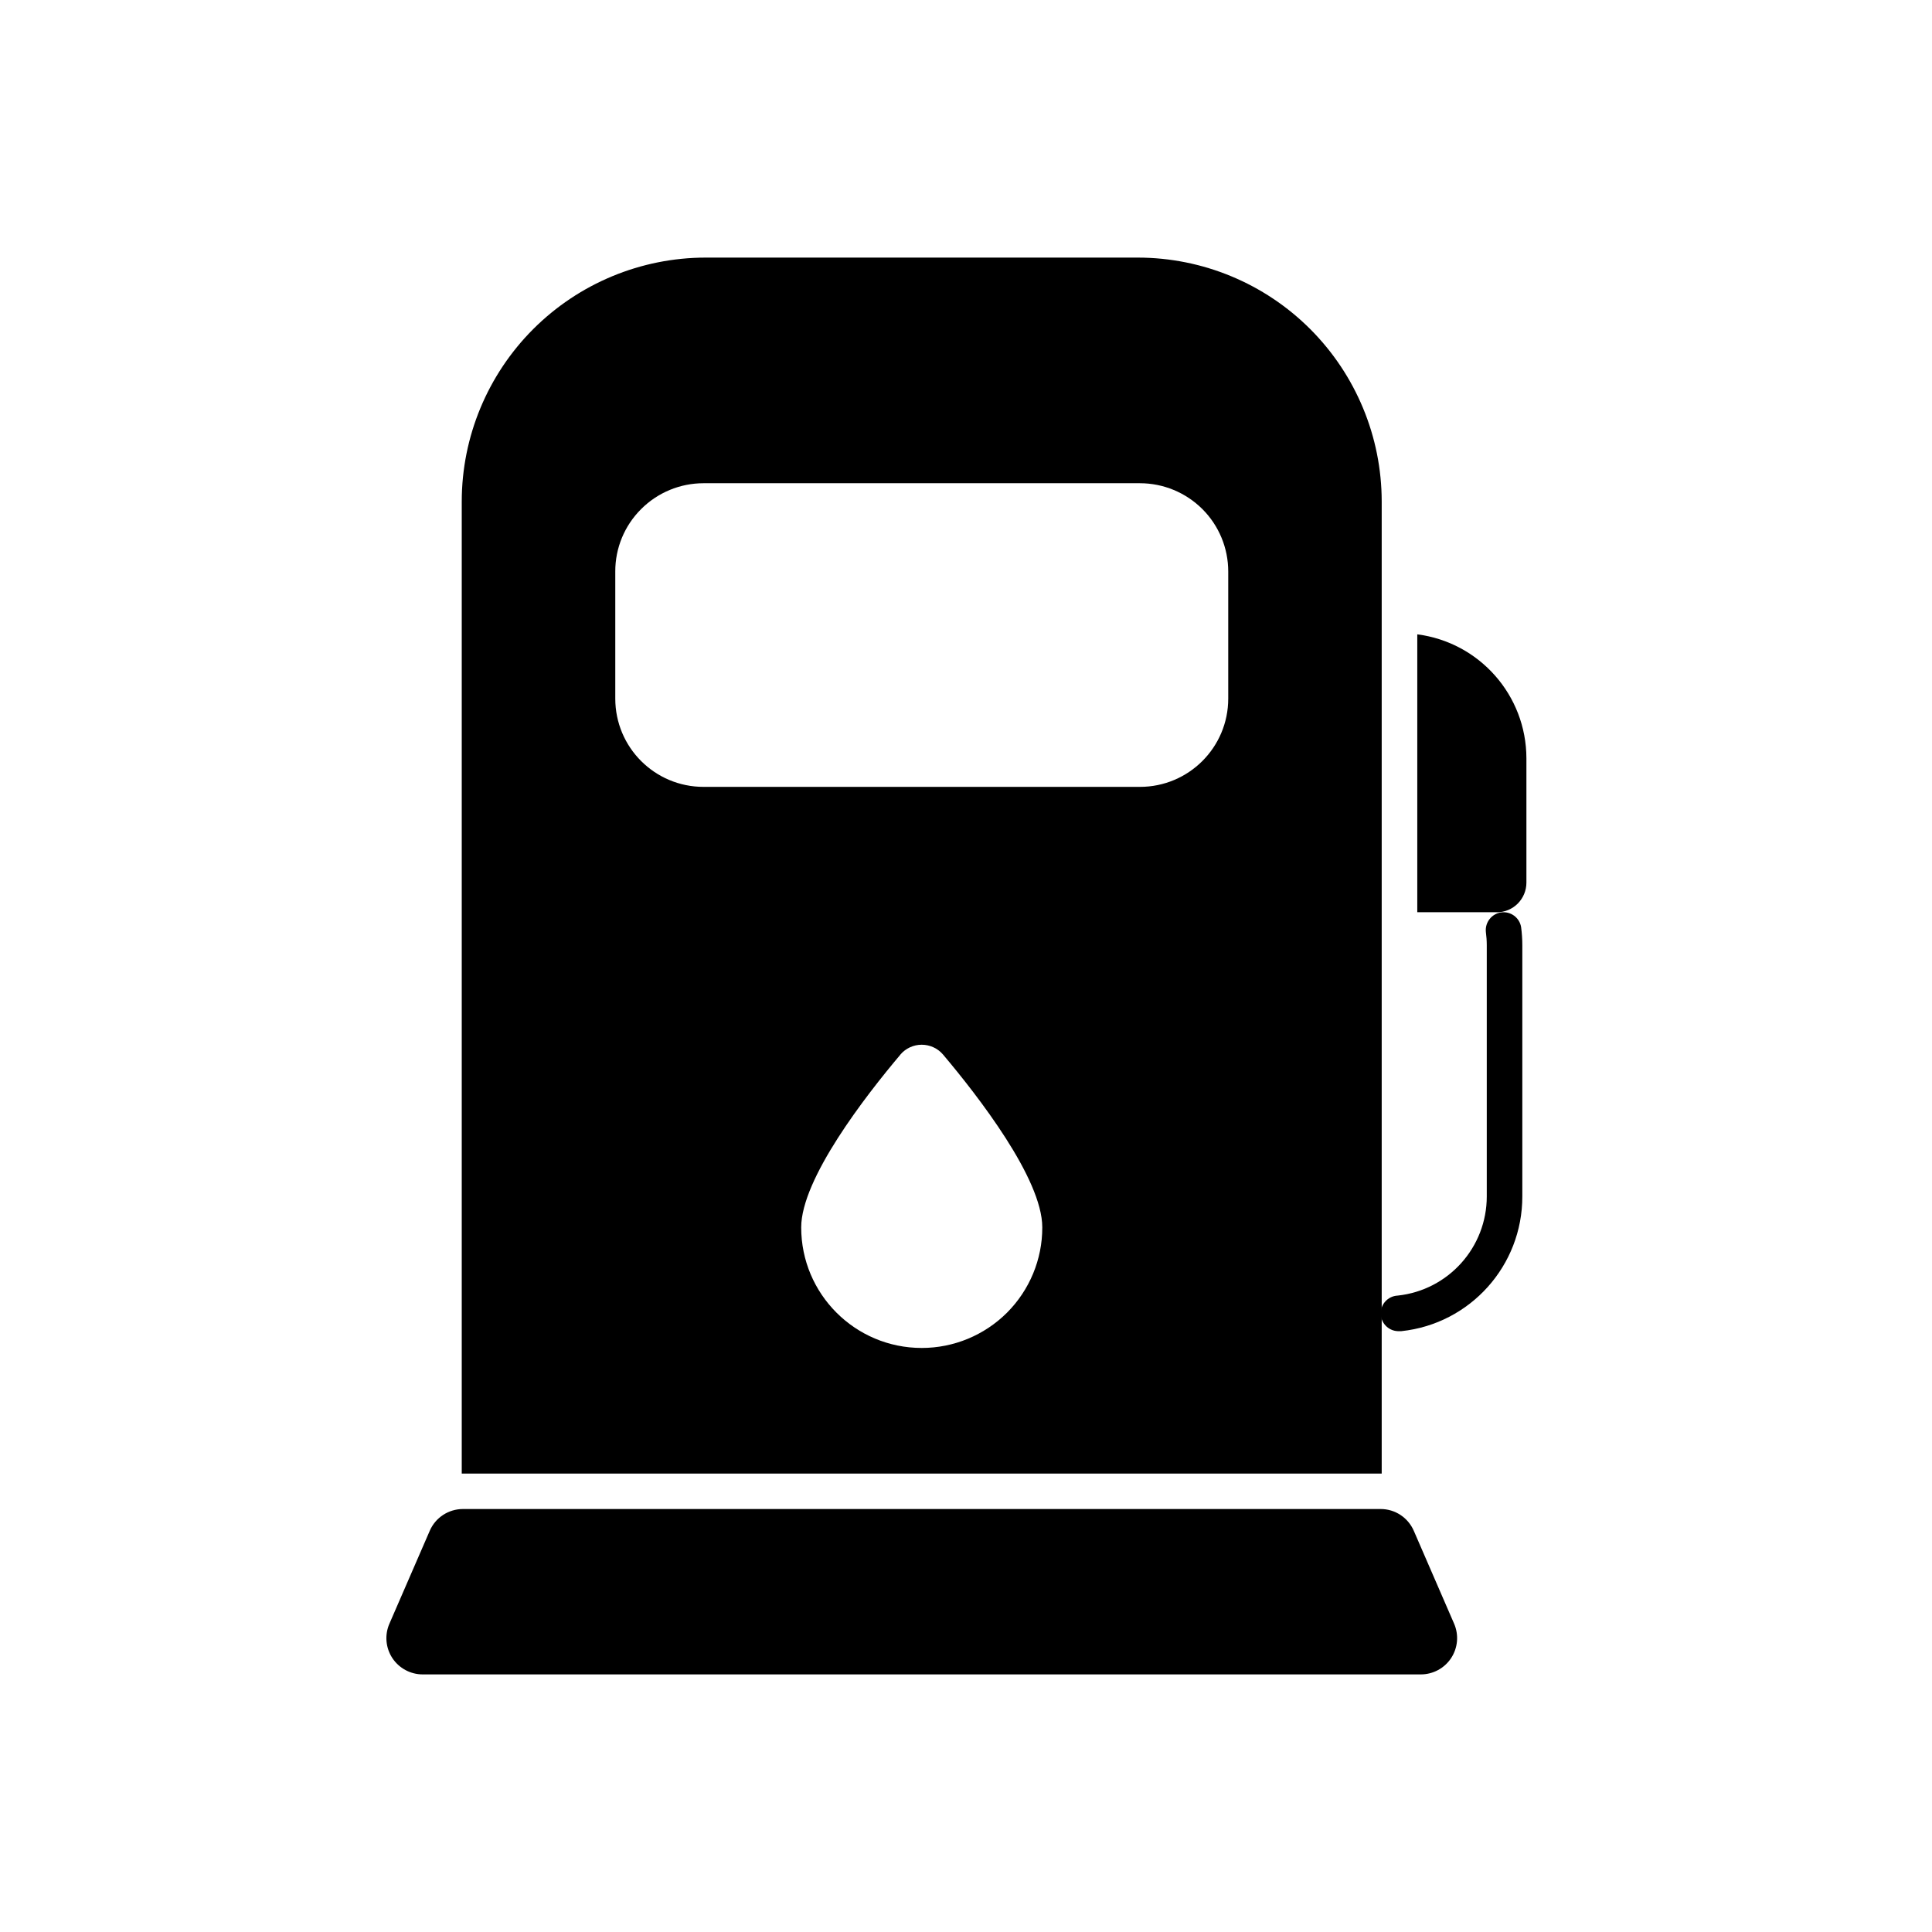 <svg width="60" height="60" viewBox="0 0 60 60" fill="none" xmlns="http://www.w3.org/2000/svg">
<path d="M43.907 47.541C43.728 47.129 43.323 46.862 42.874 46.864H14.377C13.93 46.864 13.523 47.129 13.346 47.541L12.094 50.424C11.941 50.774 11.976 51.173 12.184 51.492C12.393 51.809 12.748 52 13.127 52H44.124C44.505 52 44.859 51.809 45.067 51.492C45.275 51.175 45.31 50.774 45.159 50.426L43.907 47.541Z" fill="black"/>
<path d="M44.015 19.7V28.33H46.484V28.332C46.729 28.332 46.963 28.234 47.136 28.061C47.307 27.888 47.404 27.654 47.404 27.412V23.545C47.399 21.594 45.95 19.95 44.015 19.7Z" fill="black"/>
<path d="M35.34 8H21.91C19.904 8.002 17.98 8.801 16.56 10.22C15.141 11.64 14.342 13.563 14.34 15.57V45.763H42.91V15.57C42.908 13.564 42.109 11.64 40.69 10.22C39.271 8.801 37.347 8.002 35.34 8ZM28.626 41.862C26.557 41.862 24.882 40.186 24.882 38.119C24.882 36.606 26.888 34.025 27.963 32.752V32.75C28.127 32.557 28.37 32.445 28.624 32.445C28.88 32.445 29.123 32.557 29.287 32.75C30.362 34.024 32.369 36.602 32.369 38.117V38.119C32.371 39.111 31.975 40.063 31.274 40.766C30.57 41.468 29.619 41.862 28.626 41.862ZM38.144 21.695C38.144 23.21 36.916 24.437 35.401 24.437H21.849C20.334 24.437 19.108 23.21 19.108 21.695V17.748C19.106 17.021 19.395 16.323 19.911 15.81C20.424 15.296 21.122 15.007 21.849 15.007H35.401C36.128 15.007 36.826 15.296 37.341 15.81C37.855 16.323 38.144 17.021 38.144 17.748V21.695Z" fill="black"/>
<path d="M43.463 41.34C43.157 41.357 42.898 41.123 42.881 40.817C42.864 40.514 43.098 40.252 43.404 40.236C44.982 40.068 46.176 38.735 46.173 37.15V29.355C46.173 29.217 46.163 29.079 46.145 28.943C46.114 28.645 46.325 28.376 46.622 28.335C46.918 28.297 47.193 28.499 47.24 28.796C47.264 28.982 47.277 29.168 47.277 29.355V37.154C47.281 39.304 45.661 41.112 43.522 41.34L43.463 41.34Z" fill="black"/>
</svg>
